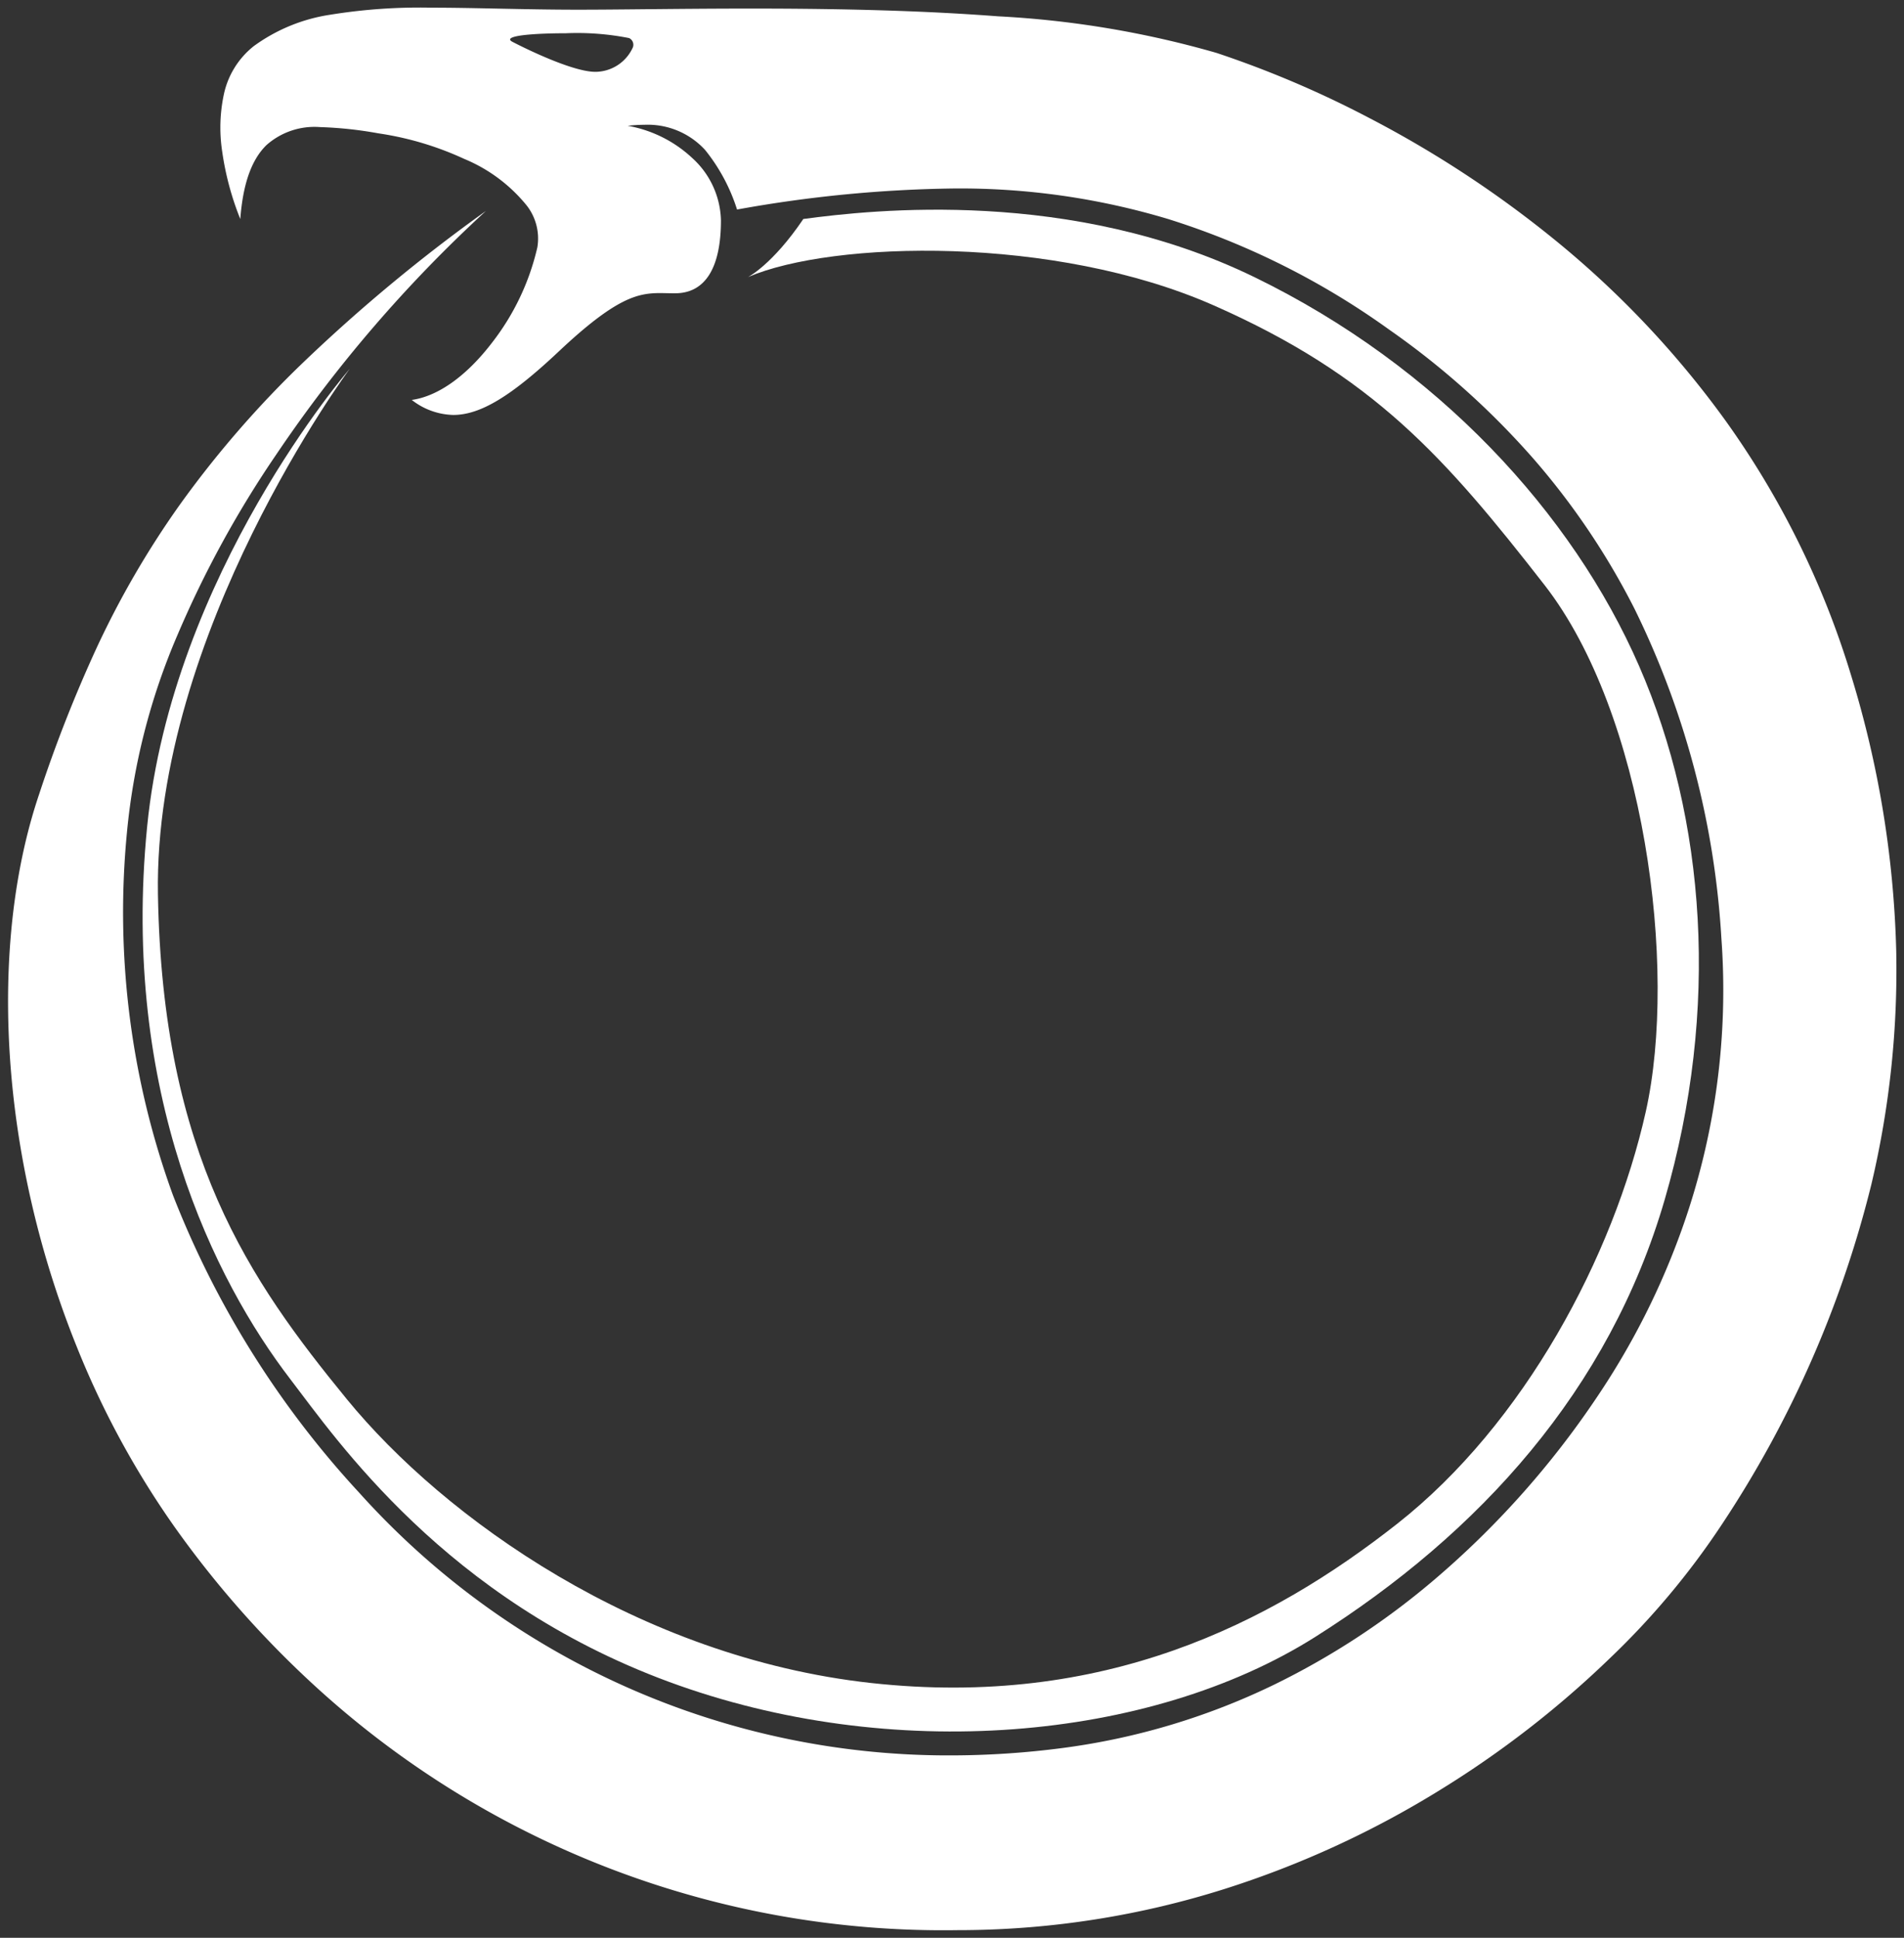 <svg xmlns="http://www.w3.org/2000/svg" width="124.194" height="126.367" viewBox="0 0 124.194 126.367">
  <rect x="0" y="0" width="124.194" height="126.367" fill="#333333" stroke="none"/>
  <g id="rune2" transform="translate(-177.883 -669.393)">
    <path id="Soustraction_2" data-name="Soustraction 2" d="M14107.915,2997.368a60.663,60.663,0,0,1-42.129-16.135,65.184,65.184,0,0,1-8.954-10.2,57.282,57.282,0,0,1-6.354-11.718,62.591,62.591,0,0,1-3.6-12.61c-1.484-8.511-1.078-16.824,1.146-23.406a90.107,90.107,0,0,1,3.786-9.622,59.139,59.139,0,0,1,5.372-9.234,67.049,67.049,0,0,1,8.08-9.317,108.159,108.159,0,0,1,11.909-9.87,89.324,89.324,0,0,0-13.692,15.906,68.116,68.116,0,0,0-6.418,11.723,42.687,42.687,0,0,0-3.313,12.969,53.928,53.928,0,0,0,3.01,23.592,61.479,61.479,0,0,0,12.137,19.386,51.659,51.659,0,0,0,38.592,17.14,56.443,56.443,0,0,0,7.382-.493,45.006,45.006,0,0,0,13.723-4.124,49.791,49.791,0,0,0,10.311-6.732,58.113,58.113,0,0,0,10.756-12.042,48.948,48.948,0,0,0,5.537-10.966,46.373,46.373,0,0,0,2.563-18.893,56.135,56.135,0,0,0-5.68-21.543,47.859,47.859,0,0,0-6.506-9.678,52.342,52.342,0,0,0-9.478-8.5,50.6,50.6,0,0,0-14.4-7.21,47.173,47.173,0,0,0-13.986-2,84.729,84.729,0,0,0-14.159,1.373,11.908,11.908,0,0,0-2.081-3.882,5.074,5.074,0,0,0-3.979-1.644,9.186,9.186,0,0,0-1.071.066,8.258,8.258,0,0,1,4.2,2.093,5.66,5.66,0,0,1,1.881,4.072c0,3.112-1.034,4.756-2.992,4.756-.176,0-.346,0-.5-.007h-.029c-.147,0-.287-.006-.429-.006-1.464,0-2.881.28-6.622,3.8-3.131,2.947-5.128,4.148-6.895,4.148a4.57,4.57,0,0,1-2.7-.979c1.723-.241,3.587-1.574,5.25-3.754a15.923,15.923,0,0,0,2.942-6.2,3.5,3.5,0,0,0-.693-2.724,10.314,10.314,0,0,0-4.084-3.043,20.383,20.383,0,0,0-5.354-1.628l-.276-.043a25.408,25.408,0,0,0-3.756-.4,4.718,4.718,0,0,0-3.506,1.172c-.978.953-1.536,2.53-1.707,4.819,0,0,0-.006-.008-.015a18.859,18.859,0,0,1-1.171-4.366,10.386,10.386,0,0,1,.1-3.718,5.461,5.461,0,0,1,1.957-3.173,11.32,11.32,0,0,1,4.989-2.048,36.569,36.569,0,0,1,6.639-.459c1.362,0,2.791.03,4.3.061h.008c1.665.034,3.388.07,5.2.07,1.275,0,2.731-.014,4.417-.031h.089c2.041-.02,4.354-.042,6.8-.042,6.47,0,11.588.16,16.107.505a63.3,63.3,0,0,1,14.249,2.386,67.168,67.168,0,0,1,10.021,4.275,70.959,70.959,0,0,1,11.9,7.8,61.848,61.848,0,0,1,11.285,11.913,56.76,56.76,0,0,1,8.189,16.611,66.723,66.723,0,0,1,2.939,17.894,60.557,60.557,0,0,1-1.618,15.286,70.737,70.737,0,0,1-9.777,22.217,50.761,50.761,0,0,1-7.3,8.709,64.876,64.876,0,0,1-10.987,8.528,62.777,62.777,0,0,1-14.175,6.515,57.679,57.679,0,0,1-16.858,2.668Zm-25.5-123.7c-1.65,0-3.6.1-3.667.392-.013.058.051.12.188.186.037.02,3.706,1.938,5.371,1.938a2.694,2.694,0,0,0,2.453-1.607.484.484,0,0,0-.251-.594A17.418,17.418,0,0,0,14082.419,2873.667Z" transform="translate(-13867.591 -2202.107)" fill="#fff" stroke="rgba(0,0,0,0)" stroke-miterlimit="10" stroke-width="1"/>
    <path id="Tracé_2330" data-name="Tracé 2330" d="M55.723,28.766s1.585-.792,3.611-3.787c4.58-.616,17.468-2.022,29.415,3.787s20.757,15.4,25.1,25.364,5.284,22.369,1.673,34.787-12.066,21.753-22.81,28.535-27.654,8.279-42.186,2.906-21.636-15.786-24.66-19.728c-4.931-6.429-11.05-18.642-9.335-36.02C18.161,48.1,29.742,34.755,29.742,34.755S16.951,51.984,17.236,69.014s5.989,25.188,12.33,32.938,19.023,16.822,34.171,18.495,26.069-3.875,34.347-10.392,14.091-17.438,16.2-26.861-.088-25.981-6.605-34.347S96.5,35.2,86.107,30.615s-24.836-4.227-30.384-1.849" transform="translate(170.949 658.695)" fill="#fff"/>
  </g>
</svg>
